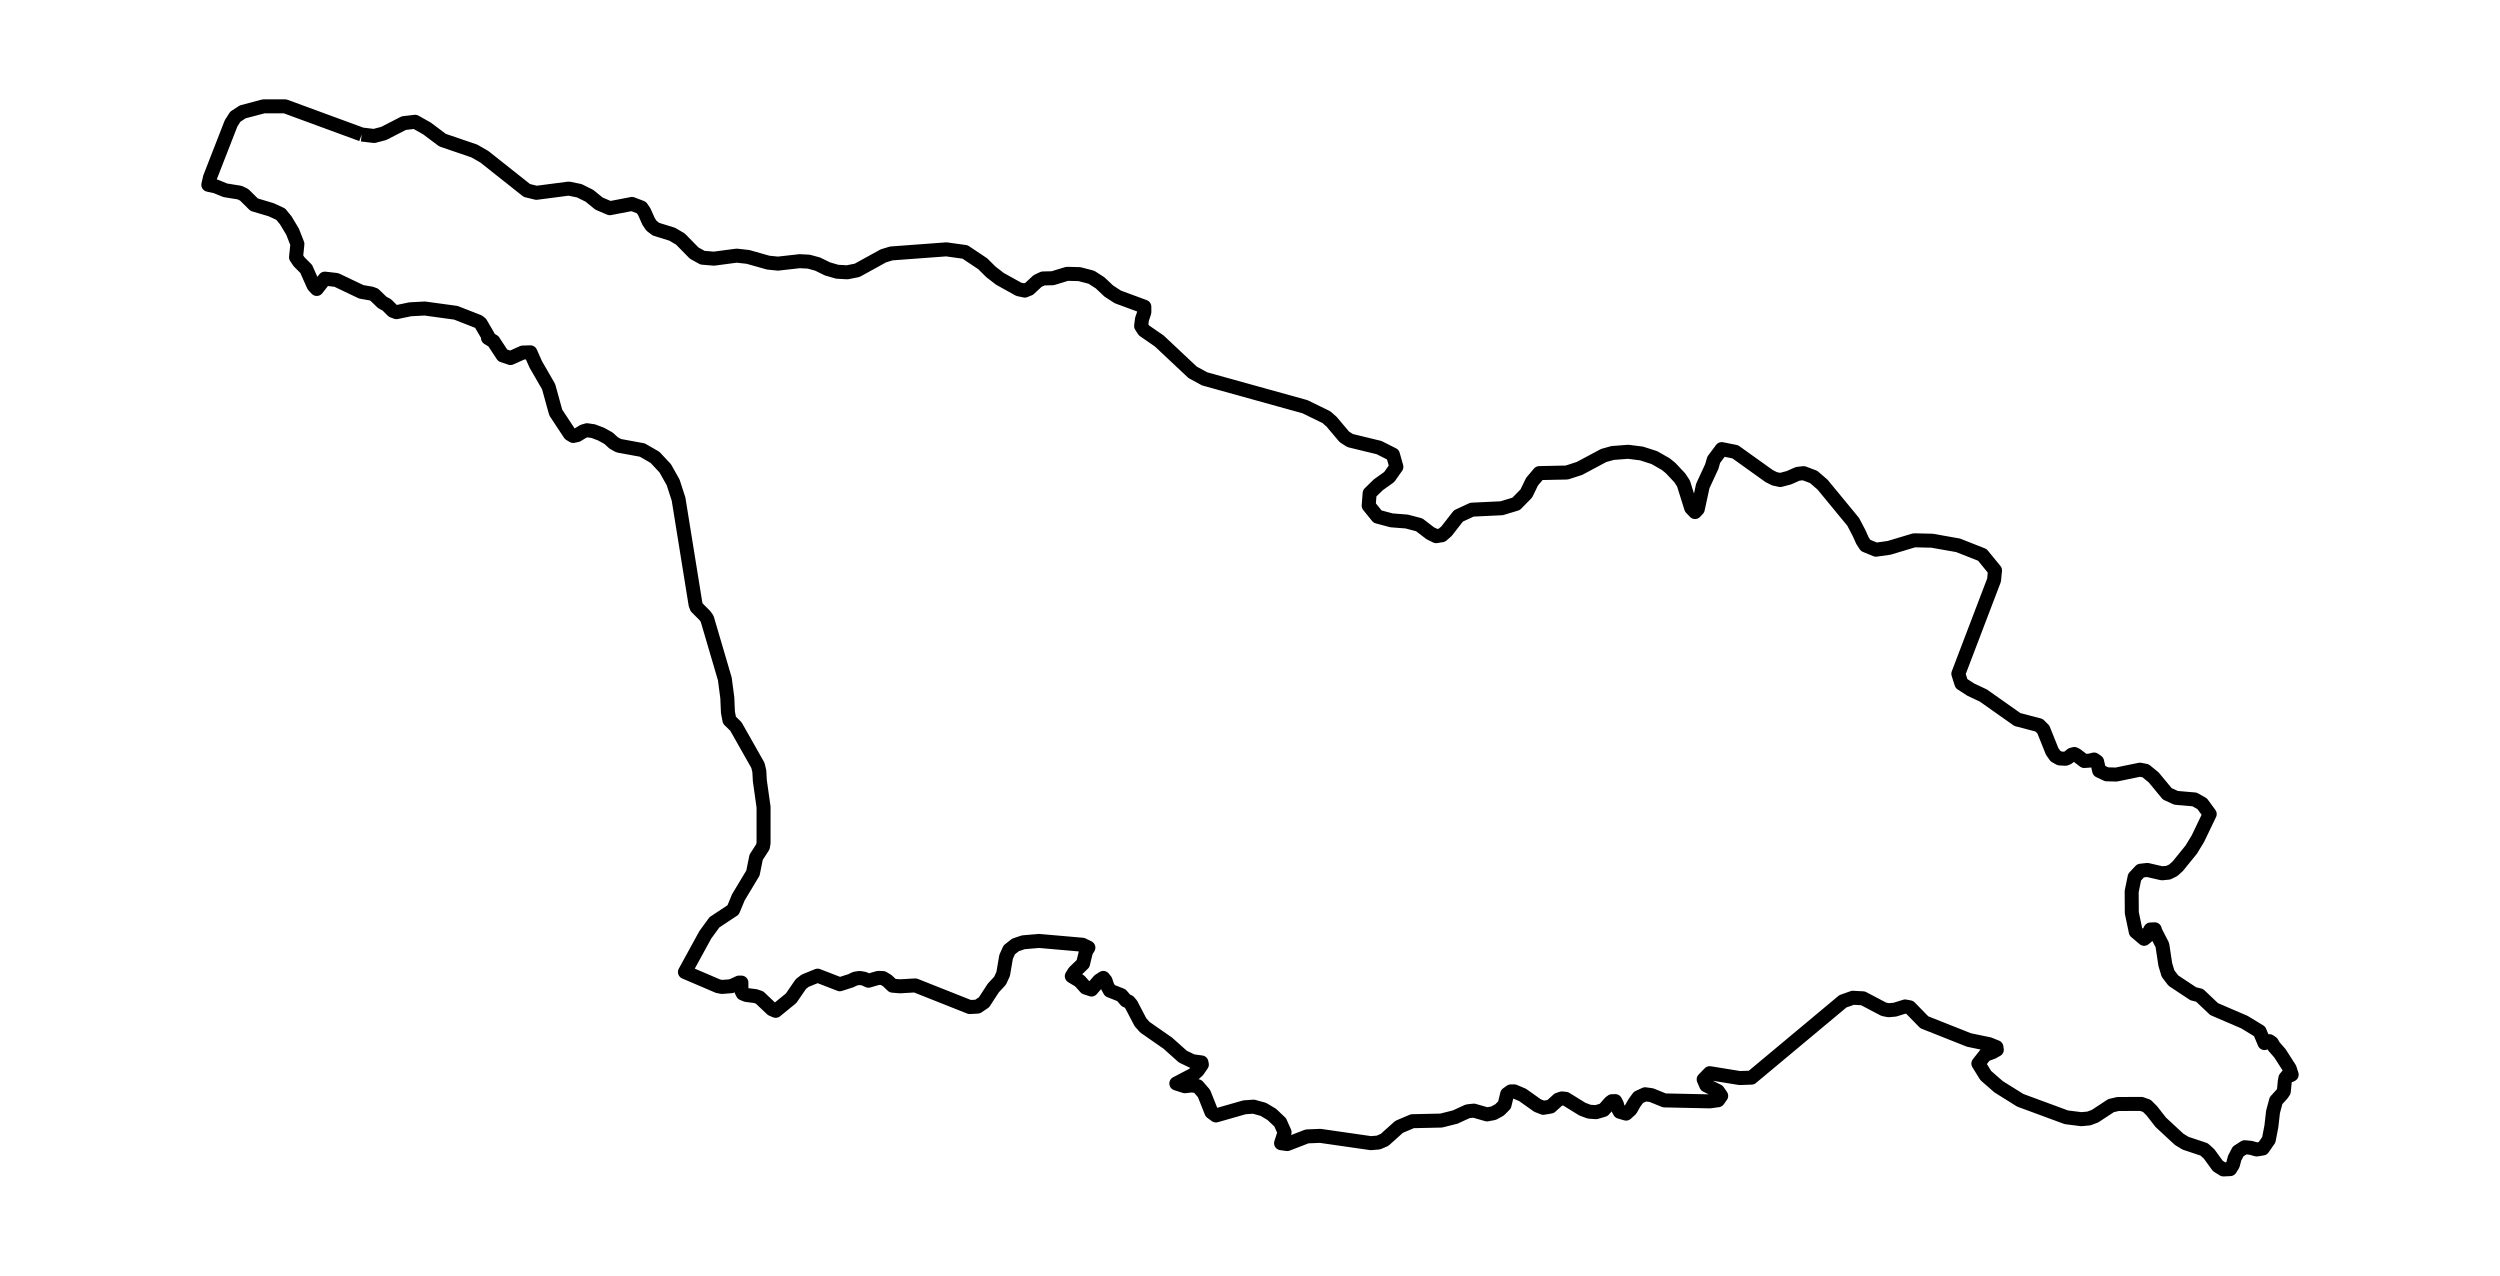 <?xml version="1.0" encoding="utf-8" standalone="no"?>
<!DOCTYPE svg PUBLIC "-//W3C//DTD SVG 1.1//EN"
  "http://www.w3.org/Graphics/SVG/1.1/DTD/svg11.dtd">
<svg xmlns:xlink="http://www.w3.org/1999/xlink" width="357.12pt" height="182.238pt" viewBox="0 0 357.12 182.238" xmlns="http://www.w3.org/2000/svg" version="1.1">
 <defs>
  <style type="text/css">*{stroke-linejoin: round; stroke-linecap: butt}</style>
 </defs>
 <g id="figure_1">
  <g id="patch_1">
   <path d="M 0 182.238 
L 357.12 182.238 
L 357.12 0 
L 0 0 
L 0 182.238 
z
" style="fill: none"/>
  </g>
  <g id="axes_1">
   <g id="PatchCollection_1">
    <path d="M 51.667 19.212 
L 53.432 19.425 
L 54.817 19.061 
L 57.687 17.586 
L 59.301 17.398 
L 60.989 18.348 
L 63.216 20.019 
L 67.764 21.572 
L 69.194 22.397 
L 75.265 27.209 
L 76.626 27.544 
L 81.248 26.942 
L 82.761 27.252 
L 84.196 27.967 
L 85.562 29.081 
L 87.107 29.742 
L 90.279 29.132 
L 91.627 29.647 
L 92.031 30.241 
L 92.654 31.642 
L 93.067 32.256 
L 93.709 32.741 
L 96.024 33.458 
L 97.193 34.145 
L 99.165 36.155 
L 100.361 36.814 
L 101.984 36.95 
L 105.235 36.519 
L 106.848 36.698 
L 109.737 37.517 
L 111.131 37.657 
L 114.221 37.31 
L 115.523 37.375 
L 116.806 37.727 
L 118.2 38.412 
L 119.603 38.819 
L 121.024 38.897 
L 122.441 38.615 
L 126.191 36.547 
L 127.324 36.203 
L 135.184 35.62 
L 137.859 35.992 
L 140.381 37.677 
L 141.55 38.838 
L 142.829 39.827 
L 145.534 41.329 
L 146.391 41.511 
L 147.019 41.254 
L 148.211 40.143 
L 148.982 39.777 
L 150.371 39.745 
L 152.438 39.114 
L 154.204 39.16 
L 155.909 39.605 
L 157.147 40.403 
L 158.394 41.58 
L 159.682 42.414 
L 163.465 43.81 
L 163.469 44.608 
L 163.13 45.6 
L 163.006 46.569 
L 163.41 47.197 
L 165.601 48.711 
L 170.362 53.184 
L 172.082 54.121 
L 186.413 58.098 
L 189.467 59.588 
L 190.209 60.237 
L 192.043 62.41 
L 192.864 62.934 
L 196.995 63.937 
L 198.975 64.937 
L 199.47 66.688 
L 198.448 68.139 
L 196.898 69.244 
L 195.651 70.459 
L 195.514 72.23 
L 196.779 73.797 
L 198.778 74.332 
L 200.944 74.499 
L 202.735 74.969 
L 204.307 76.175 
L 205.146 76.589 
L 205.976 76.457 
L 206.632 75.882 
L 208.33 73.703 
L 210.263 72.804 
L 214.51 72.602 
L 216.576 71.976 
L 218.029 70.495 
L 218.85 68.804 
L 219.886 67.581 
L 223.82 67.499 
L 225.626 66.913 
L 229.078 65.067 
L 230.36 64.707 
L 232.586 64.538 
L 234.479 64.777 
L 236.317 65.367 
L 237.959 66.304 
L 238.651 66.871 
L 239.958 68.261 
L 240.485 69.07 
L 241.581 72.568 
L 242.131 73.143 
L 242.523 72.723 
L 243.24 69.419 
L 244.524 66.646 
L 244.801 65.679 
L 245.941 64.154 
L 247.875 64.54 
L 252.717 68.005 
L 253.501 68.398 
L 254.312 68.57 
L 255.552 68.239 
L 256.788 67.691 
L 257.634 67.587 
L 259.071 68.128 
L 260.35 69.233 
L 264.72 74.538 
L 265.557 76.131 
L 266.045 77.218 
L 266.494 77.914 
L 267.97 78.523 
L 269.859 78.258 
L 273.44 77.181 
L 275.993 77.24 
L 279.711 77.898 
L 283.173 79.265 
L 284.984 81.481 
L 284.846 82.867 
L 279.744 96.248 
L 280.188 97.646 
L 281.527 98.514 
L 283.31 99.35 
L 288.182 102.785 
L 291.276 103.593 
L 291.888 104.202 
L 293.145 107.336 
L 293.617 108.004 
L 294.213 108.338 
L 295.047 108.389 
L 295.364 108.264 
L 295.95 107.799 
L 296.324 107.706 
L 296.611 107.855 
L 297.725 108.706 
L 298.527 108.65 
L 299.132 108.493 
L 299.568 108.794 
L 299.866 110.104 
L 300.938 110.609 
L 302.3 110.643 
L 305.684 109.947 
L 306.491 110.104 
L 307.65 111.049 
L 309.587 113.394 
L 310.851 113.971 
L 313.487 114.197 
L 314.573 114.809 
L 315.653 116.285 
L 313.961 119.809 
L 313.01 121.368 
L 311.103 123.724 
L 310.456 124.31 
L 309.748 124.66 
L 308.824 124.75 
L 306.747 124.27 
L 305.78 124.378 
L 304.923 125.3 
L 304.503 127.356 
L 304.524 130.398 
L 305.09 133.096 
L 306.284 134.108 
L 306.674 133.783 
L 307.187 132.777 
L 307.802 132.752 
L 307.903 133.087 
L 308.888 135.003 
L 309.308 137.777 
L 309.702 139.082 
L 310.465 140.08 
L 313.303 141.956 
L 314.207 142.182 
L 316.283 144.147 
L 320.602 146.004 
L 322.78 147.328 
L 323.481 149.001 
L 324.169 148.726 
L 324.531 148.97 
L 324.829 149.485 
L 325.687 150.465 
L 327.08 152.641 
L 327.36 153.515 
L 327.222 153.589 
L 326.856 153.533 
L 326.466 154.001 
L 326.379 154.463 
L 326.237 155.908 
L 325.975 156.289 
L 325.127 157.222 
L 324.696 158.837 
L 324.462 160.895 
L 324.091 162.823 
L 323.234 164.057 
L 322.363 164.2 
L 321.519 163.964 
L 320.65 163.877 
L 319.713 164.479 
L 319.213 165.44 
L 318.965 166.382 
L 318.576 167.008 
L 317.606 167.052 
L 316.811 166.552 
L 315.57 164.841 
L 314.844 164.187 
L 312.203 163.307 
L 311.282 162.746 
L 308.668 160.322 
L 307.38 158.676 
L 306.679 157.975 
L 305.881 157.69 
L 302.545 157.706 
L 301.557 157.938 
L 299.261 159.445 
L 298.385 159.773 
L 297.312 159.872 
L 295.171 159.603 
L 288.587 157.172 
L 285.497 155.241 
L 283.663 153.639 
L 282.604 151.928 
L 283.59 150.675 
L 284.608 150.306 
L 285.241 149.953 
L 285.186 149.581 
L 284.149 149.16 
L 281.261 148.561 
L 274.884 146.029 
L 272.798 143.893 
L 272.142 143.772 
L 270.675 144.228 
L 269.781 144.308 
L 269.091 144.169 
L 266.127 142.607 
L 264.676 142.529 
L 263.252 143.034 
L 250.191 153.939 
L 248.508 153.995 
L 244.226 153.301 
L 243.364 154.19 
L 243.731 155.037 
L 245.395 155.855 
L 245.867 156.54 
L 245.427 157.166 
L 244.263 157.327 
L 237.759 157.191 
L 235.905 156.438 
L 235.006 156.314 
L 234.053 156.754 
L 233.48 157.532 
L 232.939 158.484 
L 232.285 159.079 
L 231.375 158.812 
L 231.132 158.357 
L 230.972 157.743 
L 230.738 157.29 
L 230.261 157.306 
L 229.972 157.532 
L 229.078 158.552 
L 228.001 158.871 
L 227.004 158.8 
L 226.034 158.437 
L 223.668 156.971 
L 223.12 156.906 
L 222.596 157.079 
L 221.504 158.071 
L 220.461 158.248 
L 219.641 157.929 
L 217.495 156.407 
L 216.292 155.898 
L 215.819 155.905 
L 215.292 156.286 
L 214.921 157.827 
L 214.224 158.536 
L 213.353 159.017 
L 212.418 159.19 
L 210.538 158.651 
L 209.653 158.747 
L 207.87 159.569 
L 205.861 160.071 
L 201.754 160.161 
L 199.851 160.97 
L 197.783 162.83 
L 196.914 163.205 
L 195.83 163.298 
L 188.596 162.256 
L 186.711 162.331 
L 183.88 163.428 
L 182.998 163.304 
L 183.502 161.745 
L 182.872 160.328 
L 181.673 159.19 
L 180.462 158.468 
L 179.064 158.084 
L 177.771 158.177 
L 173.691 159.342 
L 173.051 158.868 
L 171.988 156.202 
L 171.091 155.161 
L 170.218 155.052 
L 169.241 155.164 
L 168.036 154.773 
L 170.436 153.518 
L 171.084 152.941 
L 171.683 152.073 
L 171.623 151.763 
L 170.326 151.59 
L 168.957 150.926 
L 166.816 149.011 
L 163.552 146.742 
L 162.91 146.023 
L 161.585 143.484 
L 161.241 143.084 
L 160.847 142.926 
L 160.182 142.16 
L 158.536 141.506 
L 158.169 140.83 
L 157.922 140.083 
L 157.605 139.693 
L 157.009 140.077 
L 155.918 141.354 
L 155.084 141.075 
L 154.24 140.133 
L 153.103 139.445 
L 153.475 138.85 
L 154.708 137.659 
L 154.983 136.531 
L 155.13 135.926 
L 155.474 135.365 
L 154.63 134.953 
L 148.422 134.411 
L 146.185 134.603 
L 145.062 134.981 
L 144.172 135.679 
L 143.718 136.686 
L 143.301 139.129 
L 142.856 140.096 
L 141.894 141.131 
L 140.564 143.174 
L 139.643 143.794 
L 138.524 143.853 
L 130.744 140.765 
L 128.561 140.892 
L 127.498 140.802 
L 126.76 140.096 
L 126.127 139.711 
L 125.453 139.69 
L 124.059 140.096 
L 123.427 139.804 
L 122.803 139.699 
L 122.18 139.789 
L 121.538 140.096 
L 119.97 140.601 
L 116.793 139.37 
L 115.009 140.096 
L 114.399 140.573 
L 113.01 142.597 
L 110.805 144.395 
L 110.264 144.163 
L 108.499 142.492 
L 107.912 142.293 
L 106.615 142.129 
L 106.097 141.915 
L 105.909 141.537 
L 105.909 140.362 
L 105.569 140.359 
L 104.455 140.877 
L 103.13 140.982 
L 102.566 140.874 
L 97.842 138.852 
L 100.748 133.543 
L 102.055 131.749 
L 104.73 129.977 
L 105.477 128.171 
L 107.557 124.715 
L 108.012 122.459 
L 108.979 120.956 
L 109.073 120.414 
L 109.073 115.296 
L 108.542 111.52 
L 108.466 110.158 
L 108.264 109.328 
L 105.124 103.778 
L 104.199 102.877 
L 103.983 101.735 
L 103.896 99.692 
L 103.539 96.983 
L 101.015 88.393 
L 100.701 87.947 
L 99.51 86.751 
L 99.355 86.329 
L 96.929 71.288 
L 96.156 68.909 
L 95.03 66.902 
L 93.564 65.331 
L 91.752 64.288 
L 88.373 63.666 
L 87.651 63.263 
L 86.937 62.607 
L 85.864 62.011 
L 84.738 61.586 
L 83.85 61.459 
L 83.334 61.611 
L 82.442 62.157 
L 81.879 62.275 
L 81.406 61.987 
L 79.388 58.931 
L 78.37 55.238 
L 76.529 52.048 
L 75.767 50.329 
L 74.67 50.361 
L 72.923 51.145 
L 71.803 50.764 
L 70.482 48.748 
L 69.71 48.279 
L 69.695 47.972 
L 68.656 46.19 
L 68.352 45.946 
L 65.118 44.679 
L 60.674 44.071 
L 58.605 44.181 
L 56.634 44.591 
L 56.107 44.401 
L 55.255 43.551 
L 54.606 43.2 
L 53.458 42.094 
L 53.017 41.933 
L 51.609 41.689 
L 48.05 39.99 
L 46.404 39.802 
L 45.248 41.279 
L 44.801 40.801 
L 43.736 38.411 
L 42.729 37.401 
L 42.288 36.749 
L 42.483 34.852 
L 41.79 33.088 
L 40.815 31.467 
L 40.101 30.591 
L 38.732 29.959 
L 36.303 29.236 
L 34.877 27.823 
L 34.238 27.515 
L 32.191 27.186 
L 30.816 26.625 
L 29.76 26.395 
L 29.995 25.355 
L 33.008 17.624 
L 33.613 16.673 
L 34.672 15.978 
L 37.67 15.187 
L 40.724 15.191 
L 51.667 19.212 
L 51.667 19.212 
" clip-path="url(#pdc11ca9231)" style="fill: none; stroke: #000000; stroke-width: 2"/>
   </g>
  </g>
 </g>
 <defs>
  <clipPath id="pdc11ca9231">
   <rect x="0" y="-0" width="357.12" height="182.238"/>
  </clipPath>
 </defs>
</svg>
